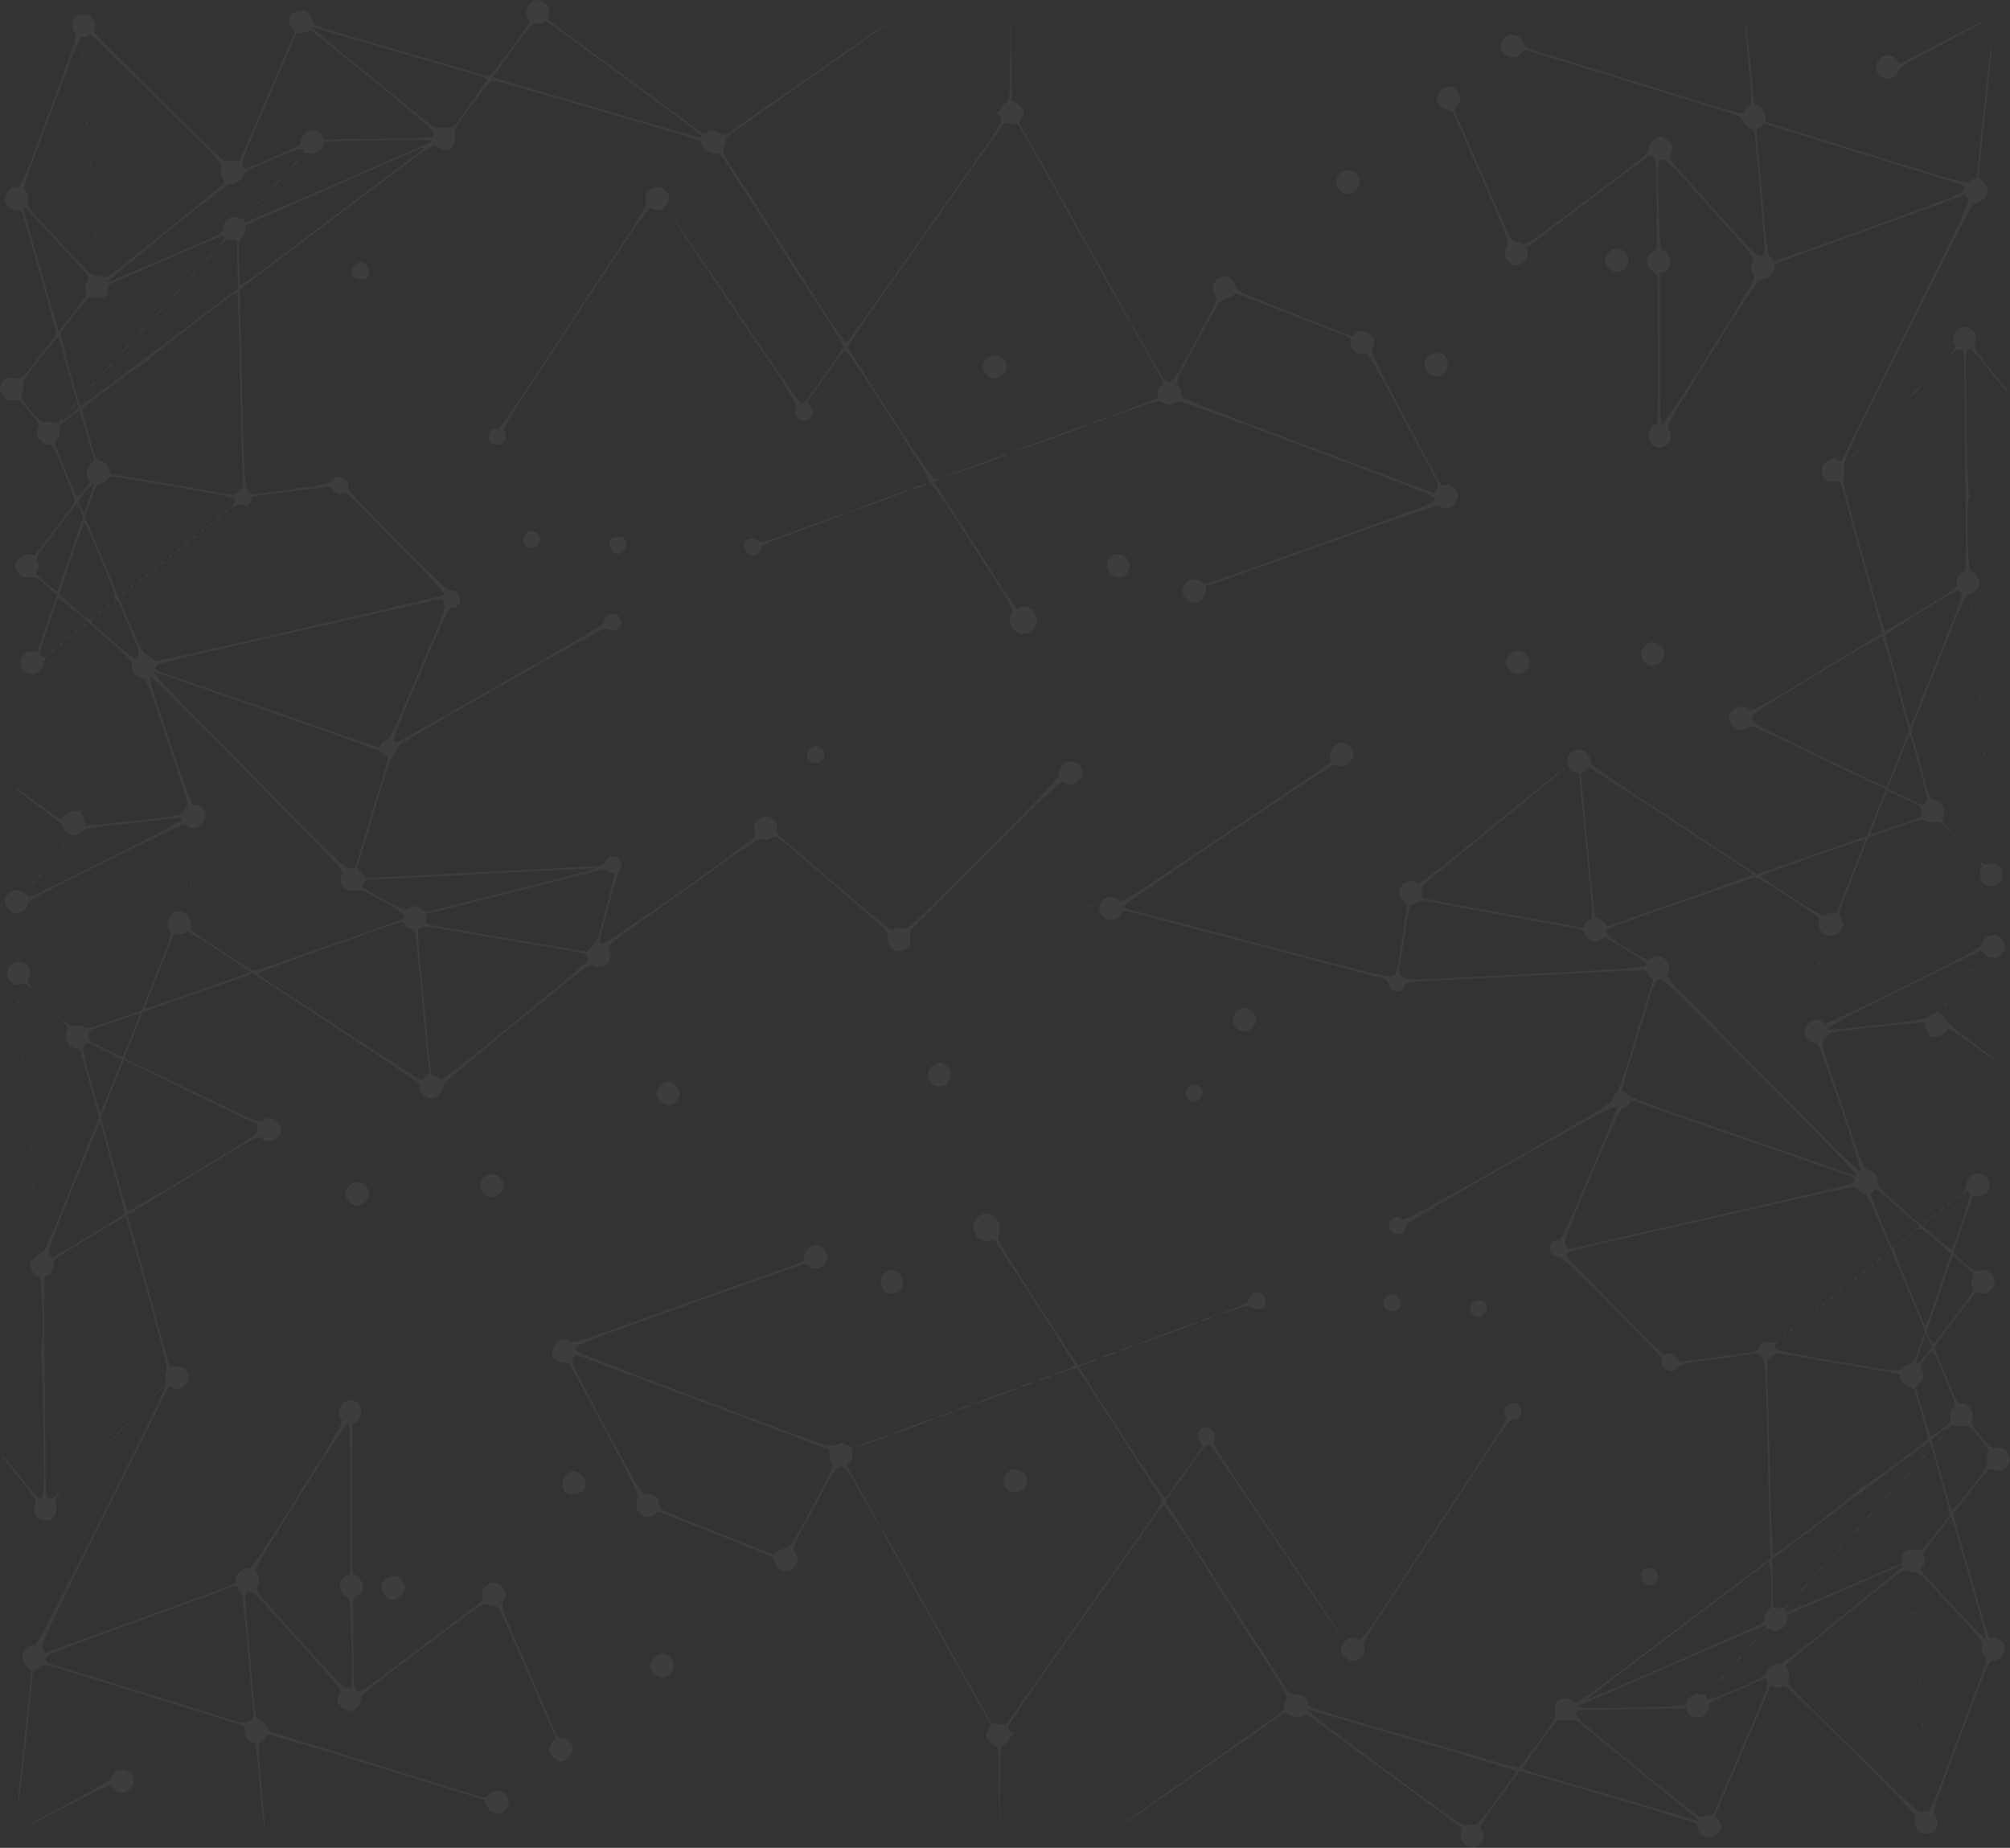 <?xml version="1.0" encoding="UTF-8" standalone="no"?>
<svg
   version="1.0"
   width="1280pt"
   height="1177pt"
   viewBox="0 0 1280 1177"
   preserveAspectRatio="xMidYMid meet"
   id="svg302"
   sodipodi:docname="network.svg"
   inkscape:version="1.1.2 (0a00cf5339, 2022-02-04)"
   xmlns:inkscape="http://www.inkscape.org/namespaces/inkscape"
   xmlns:sodipodi="http://sodipodi.sourceforge.net/DTD/sodipodi-0.dtd"
   xmlns="http://www.w3.org/2000/svg"
   xmlns:svg="http://www.w3.org/2000/svg"
   xmlns:rdf="http://www.w3.org/1999/02/22-rdf-syntax-ns#"
   xmlns:cc="http://creativecommons.org/ns#"
   xmlns:dc="http://purl.org/dc/elements/1.1/">
  <rect x="0" y="0" width="1280" height="1177" fill="#333333" stroke="none"/>
  <defs
     id="defs306" />
  <sodipodi:namedview
     pagecolor="#ffffff"
     bordercolor="#666666"
     borderopacity="1"
     objecttolerance="10"
     gridtolerance="10"
     guidetolerance="10"
     inkscape:pageopacity="0"
     inkscape:pageshadow="2"
     inkscape:window-width="1920"
     inkscape:window-height="1025"
     id="namedview304"
     showgrid="false"
     inkscape:zoom="0.53960094"
     inkscape:cx="853.40845"
     inkscape:cy="783.91264"
     inkscape:window-x="0"
     inkscape:window-y="0"
     inkscape:window-maximized="1"
     inkscape:current-layer="svg302"
     inkscape:pagecheckerboard="0"
     inkscape:document-units="pt" />
  <g
     transform="translate(0,1177) scale(0.1,-0.1)"
     fill="#000000"
     stroke="none"
     id="g300"
     style="fill:#ffffff;opacity:0.051">
    <path
       d="M3375 11745 c-28 -28 -32 -61 -10 -92 15 -21 9 -30 -112 -197 -84 -115 -133 -174 -143 -171 -19 4 -609 175 -899 259 -118 35 -216 67 -217 72 -1 5 -5 21 -8 36 -9 40 -58 64 -97 47 -51 -20 -63 -68 -30 -111 l19 -24 -176 -412 -177 -412 -33 6 c-19 4 -38 1 -47 -6 -12 -10 -86 60 -435 406 -231 230 -417 420 -413 423 17 13 13 58 -7 84 -16 20 -30 27 -56 27 -64 0 -93 -59 -58 -119 15 -26 11 -39 -162 -504 -174 -467 -179 -477 -205 -477 -36 0 -68 -28 -75 -67 -5 -26 -1 -37 19 -57 16 -16 37 -26 55 -26 l28 0 113 -389 c63 -214 112 -393 110 -398 -2 -5 -53 -73 -114 -151 -92 -118 -113 -140 -130 -134 -38 12 -78 5 -97 -18 -24 -29 -23 -61 3 -94 18 -23 28 -27 62 -24 40 2 42 1 105 -75 59 -71 64 -80 54 -102 -21 -46 17 -104 68 -105 24 0 31 -14 99 -177 59 -143 71 -180 63 -197 -6 -12 -64 -91 -130 -176 l-119 -155 -37 3 c-76 7 -116 -77 -61 -128 20 -18 31 -22 61 -17 40 7 43 5 128 -70 l48 -43 -62 -180 -63 -180 -33 0 c-93 0 -100 -133 -7 -144 37 -5 70 21 78 62 4 15 11 36 17 47 10 17 9 18 -4 7 -12 -10 -18 -9 -28 3 -10 12 -1 46 44 182 31 92 60 173 64 180 5 8 84 -54 242 -191 208 -181 235 -207 232 -231 -5 -36 22 -73 60 -83 31 -8 31 -8 167 -408 135 -399 135 -400 116 -420 -11 -12 -24 -28 -30 -36 -8 -12 -75 -23 -300 -47 -159 -17 -296 -31 -302 -31 -7 0 -13 10 -13 23 0 12 -7 32 -15 43 -8 12 -13 23 -10 25 2 2 -14 3 -36 3 -42 -2 -67 -17 -78 -46 -5 -15 -26 -4 -136 78 -72 52 -138 100 -148 105 -44 25 -5 -8 133 -110 83 -61 150 -117 150 -124 0 -20 43 -57 67 -57 12 0 34 10 50 23 25 21 55 26 328 55 165 18 303 33 308 32 44 -2 -61 -60 -481 -267 l-487 -240 -22 24 c-31 33 -85 32 -112 -3 -24 -30 -26 -43 -10 -78 28 -60 115 -53 133 10 9 30 38 46 505 278 272 135 498 242 501 237 11 -17 49 -31 67 -24 59 20 81 85 43 123 -19 19 -26 22 -59 24 -21 2 -295 812 -277 819 7 3 199 -185 452 -441 771 -783 788 -802 776 -814 -7 -7 -12 -27 -12 -44 0 -44 42 -78 85 -70 16 4 35 7 40 8 6 1 70 -31 142 -71 136 -74 158 -97 115 -120 -28 -15 -915 -324 -932 -324 -8 -1 -104 57 -213 129 -161 105 -197 133 -193 148 14 57 -33 109 -89 98 -52 -10 -77 -80 -43 -119 15 -17 9 -37 -82 -263 l-98 -245 -173 -61 c-161 -57 -176 -60 -196 -46 -14 8 -36 12 -55 9 -28 -4 -40 1 -78 37 l-45 41 42 -45 c32 -34 40 -49 33 -60 -5 -8 -10 -29 -10 -47 0 -34 37 -73 71 -73 20 0 17 8 93 -270 l46 -165 -172 -432 c-141 -353 -176 -433 -191 -433 -10 0 -32 -14 -49 -30 -24 -25 -29 -36 -23 -58 8 -31 33 -62 50 -62 16 0 25 -112 25 -312 0 -120 -3 -158 -12 -158 -10 0 -10 -2 -1 -8 9 -5 14 -130 19 -468 9 -564 19 -539 -141 -338 -58 74 -112 137 -118 141 -15 9 -17 12 112 -150 97 -122 102 -129 93 -160 -10 -35 -3 -66 19 -84 51 -42 119 -10 119 57 0 21 -5 42 -11 46 -7 4 8 26 38 58 l48 51 -51 -48 c-45 -43 -54 -48 -73 -38 -20 11 -21 18 -21 214 0 111 -3 426 -7 700 -4 373 -3 497 5 497 24 0 52 40 52 74 0 33 3 35 225 170 124 75 229 136 233 136 4 0 67 -218 140 -484 115 -418 131 -486 121 -509 -8 -17 -8 -34 -2 -54 9 -25 -28 -105 -404 -856 -385 -771 -415 -827 -438 -827 -34 0 -75 -42 -75 -75 0 -16 12 -38 30 -57 l30 -30 -40 -391 c-22 -216 -42 -402 -44 -415 -2 -12 0 -22 3 -22 6 0 92 787 91 828 0 6 8 12 17 12 9 0 25 7 35 17 17 15 30 12 221 -47 326 -101 555 -172 823 -255 l252 -78 0 -35 c0 -35 30 -71 58 -72 13 0 17 -31 39 -285 16 -187 24 -250 30 -243 2 2 -7 120 -20 263 -19 215 -20 261 -9 268 18 10 42 35 46 48 2 6 265 -70 692 -202 l688 -213 16 -35 c30 -64 111 -69 137 -9 15 38 7 65 -28 91 -30 23 -67 17 -97 -15 -18 -20 -23 -20 -62 -9 -112 33 -1332 412 -1333 414 -11 30 -34 59 -56 69 -23 10 -30 21 -34 53 -7 53 -65 714 -65 741 0 15 8 23 26 27 23 4 54 -28 309 -311 266 -296 282 -317 269 -336 -26 -38 -13 -80 33 -104 12 -7 29 -12 38 -12 26 0 65 46 65 78 0 27 33 54 393 324 358 269 395 294 412 282 10 -8 30 -14 45 -14 24 0 35 -22 208 -422 l183 -421 -21 -22 c-11 -12 -20 -34 -20 -49 0 -29 39 -76 64 -76 42 0 86 43 86 84 0 27 -41 66 -69 66 -25 0 -32 7 -51 53 -12 28 -95 218 -183 421 -158 364 -159 369 -143 397 22 38 20 66 -9 94 -30 31 -64 32 -99 4 -22 -18 -27 -28 -24 -58 l3 -36 -355 -267 c-470 -354 -426 -325 -450 -303 -19 17 -20 31 -20 298 l0 281 31 26 c43 36 43 74 -2 114 l-34 30 -3 473 c-1 260 1 473 6 473 24 0 52 43 52 80 0 45 -26 70 -72 70 -57 0 -91 -78 -53 -120 14 -16 -10 -58 -276 -484 -276 -442 -293 -466 -321 -466 -36 0 -78 -40 -78 -73 0 -30 73 0 -634 -256 l-579 -210 -17 21 c-16 21 -6 44 392 847 225 454 411 828 414 830 2 3 10 -1 16 -7 34 -34 108 12 108 67 0 44 -35 73 -83 69 -33 -3 -38 -1 -44 22 -3 14 -63 231 -133 484 l-127 458 31 19 c17 10 204 124 416 252 380 231 385 234 406 216 28 -26 70 -24 99 6 32 31 32 69 0 100 -28 29 -56 31 -94 9 -26 -15 -32 -12 -331 132 -168 80 -360 173 -427 205 l-122 57 60 149 59 148 351 122 351 122 529 -346 c384 -251 529 -350 529 -364 0 -60 57 -101 107 -77 24 11 35 30 49 84 1 6 212 183 467 392 387 316 468 378 478 366 6 -8 26 -14 44 -14 58 0 94 68 61 116 -13 19 2 31 305 244 176 124 325 230 332 235 7 6 80 59 164 118 134 94 155 106 182 101 20 -4 39 -1 56 10 25 17 25 16 198 -131 94 -81 177 -152 183 -158 6 -5 91 -77 187 -160 176 -149 176 -150 171 -185 -11 -70 64 -113 120 -69 25 20 28 27 23 64 l-4 43 481 481 c456 456 483 481 501 467 28 -21 58 -20 87 4 71 55 8 156 -77 124 -21 -9 -47 -61 -41 -82 8 -23 -963 -997 -978 -982 -13 13 -69 13 -83 -1 -8 -8 -90 57 -289 228 -154 131 -318 271 -365 311 -78 66 -85 75 -81 103 10 68 -74 104 -125 53 -25 -25 -27 -50 -10 -94 8 -19 -956 -702 -978 -693 -8 3 -15 11 -15 18 0 33 114 442 127 457 34 39 -20 103 -66 78 -12 -6 -26 -21 -30 -34 -9 -21 -15 -22 -242 -33 -129 -7 -469 -24 -757 -39 l-523 -27 -27 33 -28 33 108 355 c81 267 112 358 128 369 11 8 20 24 20 37 0 19 91 74 662 398 641 364 662 376 685 361 20 -13 28 -14 48 -3 33 18 40 45 21 75 -11 17 -26 25 -45 25 -32 0 -48 -14 -53 -49 -2 -20 -105 -82 -653 -393 -357 -204 -654 -372 -660 -374 -5 -2 -16 0 -24 5 -11 7 21 92 165 430 173 408 180 421 206 421 29 0 48 23 48 58 0 26 -35 56 -58 50 -15 -4 -94 69 -342 317 -202 202 -320 327 -315 334 14 23 -4 59 -36 70 -27 9 -33 8 -57 -16 -25 -25 -41 -29 -272 -60 l-244 -33 -24 23 c-26 26 -25 12 -48 983 l-7 301 299 225 c164 123 441 332 614 462 255 194 317 236 330 227 31 -23 60 -30 83 -22 39 15 50 37 44 84 -6 41 -4 46 109 200 64 86 121 157 127 157 7 0 310 -86 675 -192 623 -180 662 -193 662 -214 0 -33 48 -67 85 -61 29 4 33 0 145 -175 63 -99 151 -236 195 -304 44 -68 101 -156 126 -196 26 -40 116 -179 199 -308 84 -129 153 -239 153 -245 0 -11 -214 -319 -243 -349 -10 -10 -25 -16 -32 -14 -8 3 -202 285 -433 627 -230 341 -420 619 -422 617 -2 -2 186 -284 417 -626 401 -594 420 -625 410 -651 -9 -20 -9 -33 -1 -47 23 -43 85 -39 102 6 8 21 6 31 -11 54 l-20 27 111 158 c61 87 117 164 123 171 10 11 66 -69 285 -409 206 -320 269 -424 259 -432 -10 -7 -9 -8 3 -4 11 4 83 -100 273 -396 253 -391 259 -401 247 -432 -17 -49 -13 -74 18 -106 45 -45 107 -34 135 24 13 27 13 35 0 65 -8 19 -14 36 -14 37 0 2 -16 9 -35 15 -24 8 -40 8 -54 0 -18 -9 -24 -4 -54 42 -68 107 -454 704 -471 730 l-18 27 34 16 c32 15 27 15 -18 1 -19 -6 -50 37 -290 410 -148 229 -272 422 -276 428 -3 6 95 155 219 331 125 176 350 496 501 710 151 215 275 390 276 391 1 0 21 -1 46 -4 l45 -4 220 -391 c121 -215 238 -423 260 -463 110 -199 227 -404 231 -404 7 0 12 -9 -449 812 l-257 456 17 31 c16 28 17 33 3 58 -9 15 -27 33 -40 40 l-25 12 -5 263 -6 263 -2 -265 c-2 -264 -2 -265 -24 -275 -13 -6 -28 -21 -34 -34 -7 -13 -18 -28 -26 -32 -10 -7 -10 -9 2 -9 8 0 20 -11 26 -24 11 -23 -18 -67 -390 -593 -220 -313 -410 -580 -421 -595 -11 -14 -51 -72 -90 -128 -38 -56 -75 -106 -81 -111 -8 -7 -52 53 -155 213 -79 122 -147 229 -152 237 -4 9 -117 185 -251 391 -223 344 -242 377 -230 395 8 11 14 31 14 45 0 20 14 34 68 70 37 25 69 48 72 51 3 3 211 149 462 324 252 175 456 320 454 323 -4 3 -778 -532 -997 -688 -65 -47 -65 -47 -88 -29 -25 20 -76 25 -86 9 -11 -17 -29 -11 -81 28 -28 20 -249 183 -492 361 l-442 325 6 37 c5 32 2 42 -19 63 -33 33 -71 33 -102 1z m590 -463 c478 -351 513 -378 504 -387 -3 -2 -50 8 -105 24 -54 16 -238 69 -409 119 -170 49 -424 123 -562 163 -139 40 -253 76 -253 79 0 3 56 82 125 175 109 148 129 170 150 167 13 -2 32 1 42 7 10 5 22 7 28 3 5 -3 222 -161 480 -350z m-1555 192 c217 -63 460 -133 540 -156 80 -23 148 -44 153 -48 4 -3 -43 -75 -105 -160 l-113 -153 -61 0 -60 0 -380 308 c-208 169 -386 315 -394 323 -13 13 -13 14 5 8 11 -4 197 -59 415 -122z m-36 -214 c328 -268 393 -324 389 -341 -3 -12 -11 -22 -17 -24 -6 -2 -162 -6 -347 -9 l-336 -5 -11 24 c-13 28 -49 40 -88 31 -25 -7 -56 -59 -48 -81 4 -8 -187 -95 -357 -163 -5 -2 -11 8 -15 23 -6 23 38 138 129 340 5 11 55 128 111 260 l102 240 37 6 c20 3 40 9 44 12 3 4 8 7 10 7 2 0 181 -144 397 -320z m-1370 -123 c409 -403 418 -413 406 -438 -10 -22 -9 -32 5 -59 16 -31 16 -33 -2 -50 -10 -10 -179 -149 -377 -308 -350 -284 -359 -289 -384 -276 -14 7 -36 11 -47 8 -18 -4 -57 33 -226 216 -202 219 -204 221 -201 261 3 28 -1 46 -14 60 -21 23 -42 -42 180 555 91 244 166 429 172 427 6 -2 22 1 35 6 13 5 26 10 29 10 3 0 193 -185 424 -412z m1746 -265 c0 -4 -12 -12 -27 -18 -16 -6 -284 -122 -596 -259 -312 -136 -570 -245 -574 -242 -3 4 0 15 8 24 12 16 12 17 -2 6 -12 -10 -22 -10 -47 -1 -27 11 -35 10 -59 -8 -18 -14 -29 -32 -31 -53 -3 -25 -11 -35 -40 -50 -91 -45 -694 -303 -698 -298 -3 3 166 144 375 314 280 226 390 309 414 313 43 7 61 19 78 54 12 25 40 40 193 104 139 58 180 72 186 61 5 -7 7 -16 5 -19 -2 -3 16 -6 39 -8 47 -3 86 24 86 58 0 18 9 20 158 23 369 7 532 7 532 -1z m-55 -51 c-6 -4 -176 -134 -380 -286 -203 -153 -461 -348 -573 -433 -112 -85 -206 -151 -210 -147 -4 3 -8 68 -10 145 -4 130 -3 139 17 159 19 19 25 38 22 66 0 6 45 30 102 54 56 25 133 58 171 75 259 116 853 374 861 375 5 1 5 -2 0 -8z m-2370 -547 c266 -290 249 -268 229 -299 -14 -22 -16 -33 -7 -55 10 -26 5 -35 -81 -145 l-91 -117 -18 58 c-47 153 -207 711 -207 722 0 7 3 12 8 11 4 0 79 -79 167 -175z m1108 -11 c4 -4 -5 -20 -20 -37 l-28 -31 30 26 c23 21 37 26 62 22 l32 -5 3 -153 3 -153 -499 -376 c-275 -207 -501 -375 -503 -373 -12 12 -133 460 -127 470 5 6 46 60 92 119 74 94 88 107 108 102 13 -4 40 -3 59 0 31 6 36 11 41 44 l6 38 356 156 c197 86 362 157 368 157 6 1 14 -2 17 -6z m95 -915 c7 -310 15 -590 18 -623 5 -59 4 -61 -27 -84 l-32 -24 -386 67 c-212 36 -389 66 -393 66 -5 0 -8 8 -8 18 0 29 -28 60 -60 67 -16 3 -31 14 -34 23 -73 251 -87 305 -80 312 43 41 412 309 421 306 7 -3 10 0 8 7 -4 10 538 426 556 427 3 0 11 -253 17 -562z m-1088 39 c35 -119 61 -219 59 -220 -2 -2 -25 -19 -51 -40 -48 -38 -65 -46 -52 -24 5 8 3 8 -9 -2 -9 -7 -14 -18 -10 -24 4 -7 0 -7 -13 -1 -10 5 -39 8 -64 8 -45 -1 -46 0 -108 77 -57 69 -62 80 -52 100 7 12 9 35 6 51 -5 26 7 46 107 173 65 84 114 139 118 132 4 -7 35 -110 69 -230z m74 -254 c3 -10 23 -80 46 -156 l41 -138 -26 -30 c-28 -35 -31 -56 -11 -85 13 -18 11 -25 -26 -73 -22 -29 -44 -49 -48 -44 -11 11 -140 324 -140 338 0 7 7 18 16 26 10 8 14 26 13 50 -3 36 0 41 56 83 68 51 72 53 79 29z m604 -465 c318 -54 373 -66 378 -81 3 -11 -2 -28 -12 -40 -17 -21 -17 -21 0 -6 13 12 30 15 60 12 41 -5 44 -3 54 24 l10 30 193 26 c284 39 309 41 309 29 0 -7 11 -19 25 -28 20 -13 31 -14 49 -6 21 9 46 -15 339 -313 263 -268 314 -325 302 -335 -11 -9 -857 -205 -1732 -401 l-103 -23 -22 21 c-13 12 -32 23 -42 25 -15 2 -59 98 -202 439 l-183 436 37 106 c33 95 40 107 60 107 13 0 33 11 45 25 14 16 29 24 42 21 11 -2 188 -33 393 -68z m-520 10 c-3 -7 -18 -51 -33 -98 l-28 -84 -20 40 -20 41 43 57 c39 51 69 74 58 44z m-86 -159 l18 -42 -80 -235 c-45 -130 -83 -238 -85 -240 -5 -5 -135 106 -135 115 0 2 5 13 11 25 8 14 7 28 -1 49 -12 28 -9 34 115 199 71 94 131 170 134 170 3 0 14 -19 23 -41z m133 -318 c86 -207 96 -237 85 -255 -12 -19 -12 -20 3 -7 15 11 18 10 27 -13 5 -14 37 -92 71 -172 61 -145 61 -146 42 -165 -19 -20 -21 -19 -154 97 -74 64 -136 118 -138 120 -2 2 2 12 10 21 13 16 12 17 -3 4 -20 -15 -36 -4 -157 106 l-54 49 78 233 c42 128 81 229 85 224 4 -4 51 -114 105 -242z m2019 -720 c-165 -387 -181 -420 -206 -425 -15 -3 -29 -14 -33 -26 -3 -11 -10 -20 -14 -20 -4 0 -90 29 -192 64 -101 36 -407 142 -679 236 -601 207 -552 188 -548 213 3 19 81 39 913 228 l910 206 13 -28 c14 -27 6 -47 -164 -448z m-1293 -124 c211 -74 530 -185 709 -247 232 -80 336 -121 360 -141 l33 -28 -105 -348 -105 -348 -31 -6 c-31 -6 -48 10 -642 611 -525 532 -627 640 -607 640 2 0 177 -60 388 -133z m2424 -1122 c-11 -5 -295 -77 -763 -195 l-323 -81 -26 21 c-31 24 -51 25 -81 4 -21 -14 -29 -12 -157 56 -74 39 -135 76 -135 81 0 6 5 19 10 30 9 16 22 19 93 20 45 0 350 15 677 33 575 32 726 39 705 31z m97 -25 c8 0 17 -2 20 -5 2 -3 -21 -101 -52 -219 -52 -198 -59 -217 -90 -246 l-34 -32 -451 77 c-247 42 -478 81 -511 87 -61 11 -62 12 -61 43 l1 33 545 137 c301 76 555 141 566 145 12 5 26 2 36 -6 8 -8 22 -14 31 -14z m-1312 -330 c6 -11 22 -23 35 -26 15 -4 27 -15 30 -28 2 -11 16 -145 30 -296 14 -151 33 -348 42 -437 l16 -162 -24 -20 c-13 -11 -27 -20 -31 -21 -6 0 -1027 665 -1040 678 -6 6 896 329 924 331 4 1 12 -8 18 -19z m575 -85 c204 -35 418 -72 478 -81 88 -15 107 -22 109 -36 0 -10 1 -22 2 -27 1 -5 -208 -180 -464 -389 -367 -301 -466 -377 -475 -367 -5 8 -21 18 -35 23 l-25 10 -38 388 c-56 582 -53 525 -31 541 23 17 -1 20 479 -62z m-1757 -85 c105 -69 192 -128 192 -131 0 -6 -663 -239 -668 -234 -2 1 39 108 90 236 l94 234 34 3 c19 2 39 8 45 13 12 12 -8 23 213 -121z m-559 -534 c-30 -75 -57 -136 -60 -136 -3 0 -53 22 -110 49 -101 48 -104 50 -104 82 l0 33 160 56 c88 31 162 55 164 54 2 -2 -21 -64 -50 -138z m-170 -100 l108 -55 -66 -165 c-37 -91 -69 -168 -72 -170 -2 -3 -30 88 -61 202 -53 194 -56 207 -40 224 9 9 18 17 20 17 1 1 51 -23 111 -53z m959 -463 c6 -3 12 -19 12 -37 0 -30 -10 -37 -407 -276 -224 -135 -411 -245 -416 -245 -6 0 -47 134 -92 298 l-82 299 58 146 c31 81 64 164 73 184 l16 37 412 -201 c227 -110 419 -202 426 -205z m-908 -287 c60 -214 76 -284 67 -292 -18 -17 -446 -274 -456 -274 -5 0 -14 7 -21 15 -10 12 18 91 156 436 93 231 170 415 172 409 3 -7 40 -139 82 -294z m1510 -2105 l0 -478 -25 -11 c-37 -17 -50 -59 -31 -99 8 -17 23 -34 34 -37 17 -6 20 -21 25 -158 4 -83 7 -211 7 -283 l0 -133 -26 -5 c-23 -4 -54 28 -309 311 -266 296 -282 317 -269 336 18 27 18 52 -2 85 -16 26 -14 28 276 493 207 331 296 465 306 461 12 -4 14 -80 14 -482z m-716 -573 c-1 -9 6 -15 14 -14 14 1 21 -52 48 -364 18 -201 34 -384 37 -407 4 -38 2 -43 -27 -58 -30 -16 -35 -15 -256 55 -124 40 -238 75 -255 80 -23 6 -584 179 -753 232 -27 8 -33 14 -30 35 3 23 39 37 553 224 303 110 573 208 600 219 55 21 71 20 69 -2z"
       id="path4"
       style="fill:#ffffff" />
    <path
       d="M521 11424 c0 -11 3 -14 6 -6 3 7 2 16 -1 19 -3 4 -6 -2 -5 -13z"
       id="path6"
       style="fill:#ffffff" />
    <path
       d="M551 10984 c0 -11 3 -14 6 -6 3 7 2 16 -1 19 -3 4 -6 -2 -5 -13z"
       id="path8"
       style="fill:#ffffff" />
    <path
       d="M571 10714 c0 -11 3 -14 6 -6 3 7 2 16 -1 19 -3 4 -6 -2 -5 -13z"
       id="path10"
       style="fill:#ffffff" />
    <path
       d="M601 10274 c0 -11 3 -14 6 -6 3 7 2 16 -1 19 -3 4 -6 -2 -5 -13z"
       id="path12"
       style="fill:#ffffff" />
    <path
       d="M1855 10708 l-40 -43 43 40 c23 21 42 40 42 42 0 8 -9 0 -45 -39z"
       id="path14"
       style="fill:#ffffff" />
    <path
       d="M1749 10593 l-34 -38 38 34 c20 19 37 36 37 38 0 8 -8 0 -41 -34z"
       id="path16"
       style="fill:#ffffff" />
    <path
       d="M1645 10478 l-40 -43 43 40 c23 21 42 40 42 42 0 8 -9 0 -45 -39z"
       id="path18"
       style="fill:#ffffff" />
    <path
       d="M1319 10123 l-34 -38 38 34 c20 19 37 36 37 38 0 8 -8 0 -41 -34z"
       id="path20"
       style="fill:#ffffff" />
    <path
       d="M1209 10003 l-34 -38 38 34 c34 33 42 41 34 41 -2 0 -19 -17 -38 -37z"
       id="path22"
       style="fill:#ffffff" />
    <path
       d="M1105 9888 l-40 -43 43 40 c39 36 47 45 39 45 -2 0 -21 -19 -42 -42z"
       id="path24"
       style="fill:#ffffff" />
    <path
       d="M999 9773 l-34 -38 38 34 c20 19 37 36 37 38 0 8 -8 0 -41 -34z"
       id="path26"
       style="fill:#ffffff" />
    <path
       d="M894 9658 l-29 -33 33 29 c17 17 32 31 32 33 0 8 -8 1 -36 -29z"
       id="path28"
       style="fill:#ffffff" />
    <path
       d="M785 9538 l-40 -43 43 40 c39 36 47 45 39 45 -2 0 -21 -19 -42 -42z"
       id="path30"
       style="fill:#ffffff" />
    <path
       d="M675 9418 l-40 -43 43 40 c39 36 47 45 39 45 -2 0 -21 -19 -42 -42z"
       id="path32"
       style="fill:#ffffff" />
    <path
       d="M569 9303 l-34 -38 38 34 c20 19 37 36 37 38 0 8 -8 0 -41 -34z"
       id="path34"
       style="fill:#ffffff" />
    <path
       d="M449 9173 l-24 -28 28 24 c15 14 27 26 27 28 0 8 -8 1 -31 -24z"
       id="path36"
       style="fill:#ffffff" />
    <path
       d="M1434 8508 l-19 -23 23 19 c21 18 27 26 19 26 -2 0 -12 -10 -23 -22z"
       id="path38"
       style="fill:#ffffff" />
    <path
       d="M1384 8468 l-19 -23 23 19 c21 18 27 26 19 26 -2 0 -12 -10 -23 -22z"
       id="path40"
       style="fill:#ffffff" />
    <path
       d="M1329 8423 c-13 -16 -12 -17 4 -4 16 13 21 21 13 21 -2 0 -10 -8 -17 -17z"
       id="path42"
       style="fill:#ffffff" />
    <path
       d="M1279 8383 c-13 -16 -12 -17 4 -4 9 7 17 15 17 17 0 8 -8 3 -21 -13z"
       id="path44"
       style="fill:#ffffff" />
    <path
       d="M1229 8343 c-13 -16 -12 -17 4 -4 16 13 21 21 13 21 -2 0 -10 -8 -17 -17z"
       id="path46"
       style="fill:#ffffff" />
    <path
       d="M1179 8303 c-13 -16 -12 -17 4 -4 16 13 21 21 13 21 -2 0 -10 -8 -17 -17z"
       id="path48"
       style="fill:#ffffff" />
    <path
       d="M1129 8263 c-13 -16 -12 -17 4 -4 16 13 21 21 13 21 -2 0 -10 -8 -17 -17z"
       id="path50"
       style="fill:#ffffff" />
    <path
       d="M1079 8223 c-13 -16 -12 -17 4 -4 16 13 21 21 13 21 -2 0 -10 -8 -17 -17z"
       id="path52"
       style="fill:#ffffff" />
    <path
       d="M1029 8183 c-13 -16 -12 -17 4 -4 16 13 21 21 13 21 -2 0 -10 -8 -17 -17z"
       id="path54"
       style="fill:#ffffff" />
    <path
       d="M979 8143 c-13 -16 -12 -17 4 -4 16 13 21 21 13 21 -2 0 -10 -8 -17 -17z"
       id="path56"
       style="fill:#ffffff" />
    <path
       d="M929 8103 c-13 -16 -12 -17 4 -4 16 13 21 21 13 21 -2 0 -10 -8 -17 -17z"
       id="path58"
       style="fill:#ffffff" />
    <path
       d="M879 8063 c-13 -16 -12 -17 4 -4 16 13 21 21 13 21 -2 0 -10 -8 -17 -17z"
       id="path60"
       style="fill:#ffffff" />
    <path
       d="M829 8023 c-13 -16 -12 -17 4 -4 16 13 21 21 13 21 -2 0 -10 -8 -17 -17z"
       id="path62"
       style="fill:#ffffff" />
    <path
       d="M779 7983 c-13 -16 -12 -17 4 -4 16 13 21 21 13 21 -2 0 -10 -8 -17 -17z"
       id="path64"
       style="fill:#ffffff" />
    <path
       d="M679 7903 c-13 -16 -12 -17 4 -4 16 13 21 21 13 21 -2 0 -10 -8 -17 -17z"
       id="path66"
       style="fill:#ffffff" />
    <path
       d="M629 7863 c-13 -16 -12 -17 4 -4 16 13 21 21 13 21 -2 0 -10 -8 -17 -17z"
       id="path68"
       style="fill:#ffffff" />
    <path
       d="M11115 11579 c3 -29 14 -148 24 -264 16 -175 17 -211 5 -218 -18 -10 -41 -34 -46 -48 -2 -7 -80 13 -213 54 -369 115 -896 278 -1033 320 -128 39 -134 42 -150 76 -30 64 -111 69 -137 9 -15 -38 -7 -65 28 -91 30 -23 67 -17 97 15 18 20 23 20 62 9 45 -13 1072 -330 1238 -382 83 -26 97 -34 108 -59 7 -16 26 -35 42 -42 24 -10 31 -21 35 -53 7 -53 65 -714 65 -741 0 -15 -8 -23 -26 -27 -23 -4 -54 28 -309 311 -265 296 -282 317 -269 336 26 38 13 80 -33 104 -12 7 -29 12 -38 12 -26 0 -65 -46 -65 -78 0 -27 -33 -54 -393 -324 -358 -269 -395 -294 -412 -282 -10 8 -30 14 -45 14 -24 0 -35 22 -208 422 l-183 421 21 22 c11 12 20 34 20 49 0 29 -39 76 -64 76 -43 0 -86 -43 -86 -86 0 -23 47 -64 73 -64 20 0 29 -10 47 -52 12 -29 95 -219 183 -422 158 -364 159 -369 143 -397 -22 -38 -20 -66 9 -94 30 -31 64 -32 99 -4 22 18 27 28 24 57 l-3 37 355 267 c467 353 426 325 450 303 19 -17 20 -31 20 -298 l0 -281 -31 -26 c-43 -36 -43 -74 2 -114 l34 -30 3 -473 c1 -260 -1 -473 -6 -473 -24 0 -52 -43 -52 -80 0 -45 26 -70 72 -70 57 0 91 78 53 120 -14 16 10 58 276 484 276 442 293 466 321 466 36 0 78 40 78 73 0 29 -54 7 500 207 245 89 505 183 579 210 l134 49 17 -21 c16 -21 5 -45 -392 -847 -225 -454 -411 -828 -414 -830 -2 -3 -10 1 -16 7 -34 34 -108 -12 -108 -67 0 -44 35 -73 83 -69 33 3 38 1 44 -22 3 -14 63 -231 133 -483 l127 -459 -38 -23 c-21 -14 -209 -128 -417 -254 -370 -223 -381 -229 -398 -210 -38 42 -124 3 -124 -56 0 -31 41 -75 71 -75 11 0 33 7 48 16 26 15 32 13 321 -126 162 -79 354 -171 427 -205 l132 -63 -60 -149 -59 -148 -351 -122 -351 -122 -529 346 c-383 250 -529 350 -529 364 0 60 -57 101 -107 77 -56 -27 -57 -109 0 -133 l32 -13 38 -389 c57 -579 54 -526 23 -546 -14 -10 -26 -24 -26 -32 0 -8 -3 -15 -6 -15 -8 0 -966 176 -1009 185 -16 3 -20 12 -20 44 l1 40 462 377 c254 208 460 379 458 382 -3 2 -214 -167 -470 -376 -385 -315 -467 -378 -477 -366 -20 24 -75 17 -98 -12 -28 -36 -26 -70 5 -101 l26 -26 -33 -219 c-30 -198 -35 -220 -56 -233 -25 -17 -48 -11 -1208 297 -247 65 -463 122 -480 126 -16 5 -30 13 -30 19 0 7 301 215 669 462 548 369 672 449 687 441 30 -16 59 -11 84 15 32 31 32 69 0 100 -31 32 -69 32 -101 0 -20 -20 -25 -34 -22 -64 l3 -39 -663 -447 c-614 -414 -665 -446 -681 -431 -51 46 -131 16 -131 -48 0 -73 88 -103 133 -45 l24 31 804 -211 c442 -116 820 -215 840 -221 28 -8 38 -16 42 -38 7 -37 46 -58 76 -42 12 6 26 21 30 34 9 22 15 22 248 34 131 6 471 23 756 38 l518 27 28 -33 27 -33 -108 -355 c-79 -260 -112 -358 -127 -368 -11 -8 -21 -25 -23 -39 -3 -21 -91 -75 -662 -399 -640 -363 -660 -374 -683 -359 -20 13 -28 14 -48 3 -33 -18 -40 -45 -21 -75 11 -17 26 -25 45 -25 32 0 47 14 53 49 2 20 108 83 661 397 587 334 687 385 687 356 0 -4 -80 -194 -177 -424 -172 -405 -179 -418 -205 -418 -29 0 -48 -23 -48 -58 0 -26 35 -56 58 -50 15 4 94 -69 342 -317 202 -202 320 -327 315 -334 -14 -23 4 -59 36 -70 27 -9 33 -8 57 16 25 25 41 29 272 60 l244 33 24 -23 c26 -26 25 -12 48 -983 l7 -302 -259 -194 c-142 -107 -419 -315 -614 -462 -288 -218 -357 -266 -370 -257 -31 23 -60 30 -83 22 -39 -15 -50 -37 -44 -84 6 -41 4 -46 -109 -200 -64 -86 -121 -157 -127 -157 -7 0 -310 86 -674 192 -620 180 -663 194 -663 214 0 33 -48 67 -85 61 -29 -4 -33 0 -145 176 -63 99 -151 235 -195 303 -44 68 -101 156 -127 196 -25 40 -106 165 -178 278 -73 113 -143 221 -156 241 l-22 36 115 164 c130 185 146 204 165 196 8 -3 203 -284 433 -626 230 -341 420 -619 422 -617 2 2 -186 284 -417 626 -400 593 -420 625 -410 651 9 20 9 33 1 47 -23 43 -85 39 -102 -6 -8 -21 -6 -31 11 -54 l20 -27 -111 -158 c-61 -87 -117 -164 -124 -171 -10 -11 -64 67 -281 404 -148 230 -270 420 -272 424 -1 3 27 17 63 29 36 13 64 25 62 28 -3 2 -33 -7 -69 -20 l-64 -25 -259 401 c-252 391 -258 401 -246 432 17 49 13 74 -18 106 -45 45 -107 34 -135 -24 -13 -27 -13 -35 0 -65 8 -19 14 -36 14 -37 0 -2 16 -9 35 -15 24 -8 40 -8 54 0 18 9 24 6 44 -27 14 -21 129 -200 256 -397 128 -198 233 -364 234 -369 1 -5 -28 -21 -66 -35 -37 -14 -66 -27 -63 -29 2 -2 34 8 72 22 37 14 71 22 75 18 4 -5 123 -188 264 -408 142 -219 263 -408 271 -420 12 -18 -6 -47 -213 -340 -125 -176 -350 -495 -501 -710 -151 -214 -275 -390 -276 -391 -1 0 -21 1 -46 4 l-45 4 -220 391 c-121 215 -238 423 -260 463 -110 199 -227 404 -231 404 -7 0 -18 20 449 -812 l257 -456 -17 -31 c-16 -28 -17 -33 -3 -58 9 -15 27 -33 40 -40 l25 -12 5 -263 6 -263 2 265 c2 264 2 265 24 275 13 6 28 21 34 34 7 13 18 28 26 32 10 7 10 9 -2 9 -8 0 -20 11 -26 24 -12 26 -46 -23 831 1216 17 25 57 82 89 127 32 46 61 85 66 88 7 4 275 -399 303 -454 4 -9 117 -185 251 -391 223 -344 242 -377 230 -395 -8 -11 -14 -31 -14 -45 0 -20 -14 -34 -67 -70 -38 -25 -70 -48 -73 -51 -3 -3 -211 -149 -462 -324 -252 -175 -456 -321 -454 -323 4 -3 1009 692 1046 724 12 10 19 9 39 -7 25 -20 76 -26 86 -9 11 17 29 11 81 -28 28 -20 249 -183 492 -361 l442 -325 -6 -37 c-5 -32 -2 -42 19 -63 33 -33 71 -33 102 -1 28 28 32 61 10 92 -16 23 -28 5 240 371 5 7 1128 -324 1130 -333 2 -5 6 -22 9 -37 9 -40 58 -64 97 -47 51 20 63 68 30 111 l-19 24 176 412 177 412 33 -6 c19 -4 38 -1 47 6 13 10 82 -54 435 -406 231 -230 417 -420 413 -423 -17 -13 -13 -58 7 -84 16 -20 30 -27 56 -27 64 0 93 59 58 119 -15 26 -11 39 162 504 174 467 179 477 205 477 36 0 68 28 75 67 5 26 1 37 -19 57 -16 16 -37 26 -55 26 l-28 0 -113 389 c-63 214 -112 393 -110 398 2 5 54 73 114 151 92 118 113 140 130 134 38 -12 78 -5 97 18 24 29 23 61 -3 94 -18 23 -28 27 -62 24 -40 -2 -42 -1 -105 75 -58 70 -63 80 -54 105 17 50 -17 101 -68 102 -24 0 -31 14 -98 175 -40 96 -72 178 -72 184 0 5 58 85 130 179 l129 170 38 -5 c75 -9 113 75 58 127 -20 18 -31 22 -61 17 -40 -7 -43 -5 -128 70 l-48 43 62 180 63 180 33 0 c93 0 100 133 7 144 -37 5 -70 -21 -78 -62 -4 -15 -11 -36 -17 -47 -10 -17 -9 -18 4 -7 12 10 18 9 28 -3 10 -12 1 -46 -44 -182 -31 -92 -60 -173 -64 -180 -5 -8 -85 56 -242 192 -208 180 -235 207 -232 230 5 36 -22 73 -60 83 -31 8 -31 8 -167 408 -135 399 -135 400 -116 420 11 12 25 28 30 36 8 12 78 22 305 47 162 17 298 31 303 31 4 0 7 -10 7 -23 0 -12 7 -32 15 -43 8 -12 13 -23 10 -25 -2 -2 11 -4 29 -3 40 1 75 20 84 45 7 17 20 10 129 -70 137 -101 173 -126 173 -118 0 3 -67 55 -150 116 -82 61 -150 117 -150 124 0 20 -43 57 -67 57 -12 0 -34 -10 -50 -23 -25 -21 -55 -26 -323 -55 -162 -18 -301 -32 -307 -32 -51 1 45 55 475 266 l487 241 22 -24 c31 -33 85 -32 112 3 24 30 26 43 10 78 -27 59 -115 53 -133 -10 -9 -29 -41 -47 -504 -278 -273 -136 -498 -243 -501 -238 -12 17 -50 32 -68 25 -59 -20 -81 -85 -43 -123 19 -19 26 -22 59 -24 20 -1 294 -808 277 -818 -6 -4 -194 179 -475 465 -256 260 -533 541 -615 624 -117 119 -147 156 -138 165 22 22 14 75 -14 97 -32 25 -61 27 -91 6 -20 -14 -29 -11 -150 63 -143 88 -161 112 -101 136 59 25 903 317 918 318 8 1 104 -57 213 -128 161 -105 197 -133 193 -148 -14 -55 25 -103 82 -98 31 3 62 29 62 53 0 9 6 20 13 22 10 4 10 6 0 6 -7 1 -13 6 -13 13 0 6 -6 19 -14 27 -12 14 -2 47 84 261 l98 245 173 61 c160 56 176 60 196 46 14 -9 36 -12 55 -9 29 4 40 -1 88 -47 l55 -51 -52 55 c-40 42 -50 59 -43 70 5 8 10 29 10 47 0 34 -37 73 -71 73 -20 0 -17 -8 -93 270 l-46 165 172 432 c141 355 176 433 191 433 10 0 32 14 49 30 24 25 29 36 23 58 -8 31 -33 62 -50 62 -16 0 -25 112 -25 312 0 120 3 158 13 158 9 0 9 2 0 8 -9 6 -14 128 -19 468 -7 441 -6 461 11 468 22 8 14 16 144 -146 56 -71 104 -128 108 -128 7 0 12 -7 -116 153 -97 122 -102 129 -93 160 10 35 3 66 -19 84 -51 42 -119 10 -119 -57 0 -21 5 -42 11 -46 7 -4 -4 -22 -28 -48 l-38 -41 41 38 c36 34 45 37 63 28 20 -11 21 -18 21 -214 0 -111 3 -426 7 -699 4 -374 3 -498 -5 -498 -24 0 -52 -40 -52 -74 0 -34 -2 -35 -225 -170 -124 -75 -229 -136 -233 -136 -4 0 -67 217 -140 483 -116 421 -132 487 -121 509 8 18 8 35 2 55 -9 25 28 105 404 856 385 771 415 827 438 827 34 0 75 42 75 75 0 16 -12 38 -30 57 l-30 30 40 391 c22 216 42 402 44 415 2 12 0 22 -3 22 -6 0 -92 -787 -91 -827 0 -7 -8 -13 -17 -13 -9 0 -25 -7 -34 -16 -19 -17 -56 -7 -1085 314 l-212 66 0 34 c0 35 -30 71 -59 72 -7 0 -13 6 -13 13 -2 64 -49 509 -54 514 -4 4 -4 -18 -1 -48z m246 -635 c63 -19 170 -53 239 -74 69 -22 287 -89 485 -150 198 -61 375 -116 393 -121 27 -9 33 -15 30 -36 -3 -23 -42 -38 -607 -244 -332 -120 -608 -216 -613 -213 -5 3 -7 12 -4 19 2 7 -2 12 -12 11 -14 -1 -20 46 -48 364 -18 201 -34 383 -37 406 -4 36 -1 43 22 57 14 9 29 17 32 17 3 0 57 -16 120 -36z m-438 -534 c239 -266 254 -285 241 -304 -18 -27 -18 -52 2 -85 16 -26 14 -28 -276 -493 -207 -331 -296 -465 -306 -461 -12 4 -14 80 -14 482 l0 478 25 11 c37 17 50 59 31 99 -8 17 -23 34 -34 37 -17 6 -20 21 -25 158 -4 83 -7 211 -7 284 0 130 0 133 23 136 29 5 36 -2 340 -342z m1567 -2415 c10 -12 -18 -90 -155 -432 -92 -230 -168 -419 -169 -421 -3 -3 -158 557 -160 577 -1 13 436 289 460 290 6 1 17 -6 24 -14z m-415 -579 l82 -298 -69 -175 c-38 -97 -71 -179 -73 -184 -3 -4 -196 85 -430 199 -424 205 -425 205 -425 236 0 30 13 39 408 278 224 135 411 245 416 244 5 -1 46 -136 91 -300z m149 -541 c54 -196 55 -200 36 -217 -19 -18 -23 -17 -129 36 l-109 55 62 153 c34 84 66 162 70 173 5 11 10 16 12 10 2 -5 28 -100 58 -210z m-1587 -326 c279 -183 513 -337 520 -343 9 -8 -104 -51 -454 -173 l-466 -163 -23 25 c-13 14 -30 25 -38 25 -9 0 -18 10 -20 23 -3 12 -24 219 -47 459 l-42 438 24 19 c13 11 27 20 31 21 3 0 235 -149 515 -331z m1494 132 c102 -47 104 -49 104 -82 l0 -34 -160 -56 c-88 -30 -162 -54 -164 -53 -5 4 103 274 110 274 3 0 53 -22 110 -49z m-343 -492 l-94 -234 -34 -3 c-19 -2 -40 -8 -46 -13 -7 -5 -81 37 -207 119 -108 70 -197 130 -197 133 0 6 663 239 668 234 2 -1 -39 -108 -90 -236z m-2453 -205 c138 -25 358 -65 489 -89 132 -25 243 -45 247 -45 4 0 14 -12 21 -27 7 -15 25 -34 41 -43 25 -14 30 -13 58 3 l31 17 134 -81 c113 -68 133 -83 125 -97 -9 -15 -88 -21 -703 -54 -829 -44 -815 -44 -847 -18 l-24 20 34 220 c28 179 37 220 50 220 8 0 24 6 35 14 10 8 28 13 39 10 11 -2 133 -25 270 -50z m2485 -1693 c0 -7 -6 -11 -12 -8 -7 2 -197 68 -423 147 -225 78 -541 187 -700 242 -204 71 -301 109 -325 129 l-33 28 105 348 c104 343 106 348 134 354 27 6 61 -26 641 -610 337 -339 612 -622 613 -630z m-1353 445 c37 -14 237 -83 443 -155 608 -210 864 -299 883 -306 11 -5 17 -16 15 -28 -3 -19 -77 -38 -888 -222 -487 -111 -896 -204 -910 -208 -21 -5 -28 -2 -39 23 -12 29 -5 49 166 449 164 387 180 420 205 425 15 3 29 14 33 26 8 25 9 25 92 -4z m1367 -545 c10 -11 28 -21 39 -23 17 -2 51 -76 204 -439 l182 -437 -37 -103 c-33 -93 -40 -103 -67 -111 -16 -4 -36 -16 -45 -27 -15 -20 -19 -20 -408 47 -336 57 -393 70 -398 85 -3 11 2 28 13 40 l18 22 -22 -18 c-15 -14 -26 -16 -38 -9 -28 15 -63 2 -73 -28 -11 -31 3 -28 -327 -71 l-171 -22 -26 26 c-29 29 -40 32 -67 18 -14 -8 -73 47 -334 314 -310 316 -317 324 -295 338 13 8 239 62 503 122 264 59 662 150 885 201 223 51 414 93 426 93 11 1 29 -8 38 -18z m251 -110 c61 -52 116 -100 124 -107 12 -11 12 -15 0 -31 -13 -16 -12 -17 3 -4 20 15 36 4 157 -106 l54 -49 -78 -233 c-42 -128 -81 -229 -85 -224 -4 4 -51 114 -105 242 -86 207 -96 237 -85 255 12 19 12 20 -3 7 -15 -11 -18 -10 -27 13 -5 14 -37 91 -71 171 -59 141 -61 147 -44 165 21 23 8 32 160 -99z m424 -369 c59 -54 63 -59 52 -81 -10 -18 -10 -29 -1 -52 12 -28 9 -34 -115 -199 -71 -94 -131 -170 -134 -170 -3 0 -14 19 -24 43 l-17 43 33 94 c19 52 55 159 81 238 26 78 51 142 54 142 4 0 36 -26 71 -58z m-249 -576 c-39 -51 -69 -74 -58 -43 3 6 18 50 33 97 l28 84 20 -40 20 -41 -43 -57z m124 -140 c36 -88 66 -165 66 -171 0 -7 -7 -18 -16 -26 -10 -8 -14 -26 -13 -51 3 -36 0 -40 -59 -84 -35 -26 -65 -44 -67 -42 -3 3 -26 73 -50 157 l-46 152 26 30 c28 35 31 56 11 85 -13 18 -11 25 26 73 22 29 44 49 48 44 4 -4 38 -80 74 -167z m-674 89 c206 -36 378 -65 383 -65 4 0 7 -8 7 -18 0 -29 28 -60 60 -67 16 -3 31 -14 34 -23 73 -250 87 -305 80 -312 -45 -43 -411 -310 -420 -306 -7 3 -11 0 -9 -7 3 -10 -524 -415 -553 -425 -4 -1 -15 278 -23 620 l-16 623 26 22 c14 12 33 22 41 23 8 0 184 -29 390 -65z m790 -399 c45 1 46 0 109 -78 53 -65 61 -81 51 -93 -8 -9 -10 -29 -7 -51 6 -34 0 -44 -106 -180 -66 -84 -114 -138 -118 -131 -11 21 -132 447 -128 450 2 2 23 18 46 36 24 18 47 30 52 27 5 -3 15 2 22 12 13 16 13 16 -6 2 -19 -14 -19 -14 -6 3 9 12 20 15 30 10 9 -4 36 -7 61 -7z m-144 -330 c36 -124 62 -232 58 -239 -5 -6 -46 -60 -92 -119 -74 -94 -88 -107 -108 -102 -13 4 -40 3 -59 0 -31 -6 -36 -11 -41 -45 l-6 -38 -361 -157 c-198 -86 -367 -154 -375 -151 -12 4 -9 12 14 38 l29 32 -30 -26 c-23 -21 -37 -26 -62 -22 l-32 5 -3 153 -3 153 499 376 c275 207 501 375 503 373 2 -2 33 -106 69 -231z m200 -689 c53 -180 94 -333 92 -339 -3 -8 -184 181 -396 413 -23 26 -23 28 -6 54 14 22 16 33 7 55 -10 26 -5 35 81 145 l91 117 18 -58 c10 -33 61 -207 113 -387z m-1282 116 c10 -64 7 -263 -4 -263 -13 0 -40 -59 -34 -75 3 -6 -42 -30 -98 -54 -57 -24 -125 -54 -153 -67 -222 -101 -895 -390 -884 -380 8 8 244 186 524 397 281 211 537 404 570 431 33 26 63 47 66 48 4 0 9 -17 13 -37z m835 2 c-8 -9 -182 -150 -385 -315 -302 -245 -375 -300 -400 -300 -34 0 -74 -32 -74 -59 0 -25 -368 -181 -380 -160 -5 7 -7 16 -5 19 2 3 -16 6 -39 8 -46 3 -86 -24 -86 -57 0 -16 -18 -18 -232 -24 -318 -9 -458 -9 -458 2 0 5 8 11 18 13 9 3 277 119 595 258 318 139 581 250 584 246 3 -3 0 -14 -8 -23 -12 -16 -12 -17 2 -6 12 10 22 10 47 1 28 -11 35 -10 59 8 18 14 30 33 33 55 l5 34 355 156 c195 87 362 157 370 158 12 1 12 -1 -1 -14z m87 -29 c18 5 56 -32 225 -216 202 -219 204 -222 201 -261 -3 -28 1 -46 14 -60 21 -23 42 41 -180 -554 -137 -366 -164 -430 -181 -431 -11 0 -29 -3 -40 -7 -16 -5 -98 71 -438 406 -412 406 -419 412 -408 440 9 22 8 35 -5 59 -15 29 -15 32 3 48 10 10 179 149 377 308 350 283 359 289 384 276 15 -7 36 -11 48 -8z m-940 -701 c6 -22 -40 -141 -129 -340 -5 -11 -55 -128 -111 -260 l-102 -240 -35 -5 c-19 -4 -40 -9 -46 -13 -8 -5 -166 118 -407 313 -328 267 -393 324 -389 341 3 12 11 22 17 24 6 2 162 6 347 8 l337 5 10 -24 c13 -27 50 -39 88 -30 25 7 56 59 48 81 -3 6 65 40 158 78 90 37 170 72 178 77 23 15 29 12 36 -15z m-2248 -370 c409 -119 651 -193 648 -200 -2 -6 -59 -86 -125 -177 -106 -144 -125 -165 -145 -161 -13 3 -33 0 -44 -6 -17 -9 -85 38 -512 352 -435 320 -541 404 -489 385 8 -2 308 -89 667 -193z m1408 -180 c209 -169 386 -314 394 -323 13 -13 13 -14 -5 -8 -11 4 -260 77 -555 163 -294 85 -541 158 -548 162 -12 7 -5 19 148 226 l67 90 60 -1 60 -1 379 -308z"
       id="path70"
       style="fill:#ffffff" />
    <path
       d="M12009 3783 c-13 -16 -12 -17 4 -4 9 7 17 15 17 17 0 8 -8 3 -21 -13z"
       id="path72"
       style="fill:#ffffff" />
    <path
       d="M11959 3743 c-13 -16 -12 -17 4 -4 16 13 21 21 13 21 -2 0 -10 -8 -17 -17z"
       id="path74"
       style="fill:#ffffff" />
    <path
       d="M11909 3703 c-13 -16 -12 -17 4 -4 16 13 21 21 13 21 -2 0 -10 -8 -17 -17z"
       id="path76"
       style="fill:#ffffff" />
    <path
       d="M11859 3663 c-13 -16 -12 -17 4 -4 16 13 21 21 13 21 -2 0 -10 -8 -17 -17z"
       id="path78"
       style="fill:#ffffff" />
    <path
       d="M11809 3623 c-13 -16 -12 -17 4 -4 9 7 17 15 17 17 0 8 -8 3 -21 -13z"
       id="path80"
       style="fill:#ffffff" />
    <path
       d="M11709 3543 c-13 -16 -12 -17 4 -4 16 13 21 21 13 21 -2 0 -10 -8 -17 -17z"
       id="path82"
       style="fill:#ffffff" />
    <path
       d="M11659 3503 c-13 -16 -12 -17 4 -4 9 7 17 15 17 17 0 8 -8 3 -21 -13z"
       id="path84"
       style="fill:#ffffff" />
    <path
       d="M11604 3458 l-19 -23 23 19 c21 18 27 26 19 26 -2 0 -12 -10 -23 -22z"
       id="path86"
       style="fill:#ffffff" />
    <path
       d="M11559 3423 c-13 -16 -12 -17 4 -4 16 13 21 21 13 21 -2 0 -10 -8 -17 -17z"
       id="path88"
       style="fill:#ffffff" />
    <path
       d="M11399 3293 c-13 -16 -12 -17 4 -4 16 13 21 21 13 21 -2 0 -10 -8 -17 -17z"
       id="path90"
       style="fill:#ffffff" />
    <path
       d="M11354 3258 l-19 -23 23 19 c21 18 27 26 19 26 -2 0 -12 -10 -23 -22z"
       id="path92"
       style="fill:#ffffff" />
    <path
       d="M12159 3903 c-13 -16 -12 -17 4 -4 9 7 17 15 17 17 0 8 -8 3 -21 -13z"
       id="path94"
       style="fill:#ffffff" />
    <path
       d="M12109 3863 c-13 -16 -12 -17 4 -4 16 13 21 21 13 21 -2 0 -10 -8 -17 -17z"
       id="path96"
       style="fill:#ffffff" />
    <path
       d="M12339 2593 l-24 -28 28 24 c15 14 27 26 27 28 0 8 -8 1 -31 -24z"
       id="path98"
       style="fill:#ffffff" />
    <path
       d="M12225 2468 l-40 -43 43 40 c23 21 42 40 42 42 0 8 -9 0 -45 -39z"
       id="path100"
       style="fill:#ffffff" />
    <path
       d="M12115 2348 l-40 -43 43 40 c39 36 47 45 39 45 -2 0 -21 -19 -42 -42z"
       id="path102"
       style="fill:#ffffff" />
    <path
       d="M12009 2233 l-34 -38 38 34 c34 33 42 41 34 41 -2 0 -19 -17 -38 -37z"
       id="path104"
       style="fill:#ffffff" />
    <path
       d="M11894 2108 l-29 -33 33 29 c30 28 37 36 29 36 -2 0 -16 -15 -33 -32z"
       id="path106"
       style="fill:#ffffff" />
    <path
       d="M11795 1998 l-40 -43 43 40 c23 21 42 40 42 42 0 8 -9 0 -45 -39z"
       id="path108"
       style="fill:#ffffff" />
    <path
       d="M11685 1878 l-40 -43 43 40 c23 21 42 40 42 42 0 8 -9 0 -45 -39z"
       id="path110"
       style="fill:#ffffff" />
    <path
       d="M11579 1763 l-34 -38 38 34 c34 33 42 41 34 41 -2 0 -19 -17 -38 -37z"
       id="path112"
       style="fill:#ffffff" />
    <path
       d="M11469 1643 l-34 -38 38 34 c34 33 42 41 34 41 -2 0 -19 -17 -38 -37z"
       id="path114"
       style="fill:#ffffff" />
    <path
       d="M11145 1288 l-40 -43 43 40 c39 36 47 45 39 45 -2 0 -21 -19 -42 -42z"
       id="path116"
       style="fill:#ffffff" />
    <path
       d="M11045 1178 l-40 -43 43 40 c23 21 42 40 42 42 0 8 -9 0 -45 -39z"
       id="path118"
       style="fill:#ffffff" />
    <path
       d="M10935 1058 l-40 -43 43 40 c23 21 42 40 42 42 0 8 -9 0 -45 -39z"
       id="path120"
       style="fill:#ffffff" />
    <path
       d="M12191 1494 c0 -11 3 -14 6 -6 3 7 2 16 -1 19 -3 4 -6 -2 -5 -13z"
       id="path122"
       style="fill:#ffffff" />
    <path
       d="M12221 1054 c0 -11 3 -14 6 -6 3 7 2 16 -1 19 -3 4 -6 -2 -5 -13z"
       id="path124"
       style="fill:#ffffff" />
    <path
       d="M12241 784 c0 -11 3 -14 6 -6 3 7 2 16 -1 19 -3 4 -6 -2 -5 -13z"
       id="path126"
       style="fill:#ffffff" />
    <path
       d="M12271 344 c0 -11 3 -14 6 -6 3 7 2 16 -1 19 -3 4 -6 -2 -5 -13z"
       id="path128"
       style="fill:#ffffff" />
    <path
       d="M12350 11493 c-158 -85 -256 -131 -258 -124 -2 7 -13 21 -25 32 -64 59 -161 -42 -101 -106 39 -42 101 -30 123 23 10 24 47 47 204 130 312 165 343 182 327 181 -8 -1 -130 -62 -270 -136z"
       id="path130"
       style="fill:#ffffff" />
    <path
       d="M8550 10677 c-51 -26 -52 -105 0 -132 71 -37 144 55 90 113 -12 12 -25 22 -30 22 -4 0 -14 2 -22 5 -7 3 -24 -1 -38 -8z"
       id="path132"
       style="fill:#ffffff" />
    <path
       d="M4133 10554 c-21 -21 -24 -32 -19 -62 5 -35 -8 -57 -258 -437 -146 -220 -355 -538 -467 -708 -111 -169 -207 -307 -213 -306 -30 4 -46 -3 -56 -22 -28 -52 28 -106 76 -74 26 17 33 62 12 83 -8 8 41 90 202 334 117 178 326 495 464 705 187 285 255 381 266 376 43 -17 69 -15 94 10 35 35 35 79 0 106 -36 28 -70 26 -101 -5z"
       id="path134"
       style="fill:#ffffff" />
    <path
       d="M10264 10178 c-22 -10 -44 -47 -44 -72 0 -7 9 -25 21 -40 15 -19 30 -26 54 -26 69 0 99 77 50 125 -26 27 -47 30 -81 13z"
       id="path136"
       style="fill:#ffffff" />
    <path
       d="M2260 10080 c-22 -22 -25 -42 -10 -71 12 -22 68 -27 88 -7 18 18 14 63 -6 81 -25 22 -48 21 -72 -3z"
       id="path138"
       style="fill:#ffffff" />
    <path
       d="M7745 9985 c-30 -29 -32 -71 -6 -99 19 -21 18 -23 -123 -283 -182 -339 -161 -334 -304 -78 -57 102 -106 185 -109 185 -5 0 8 -23 135 -249 l70 -124 -20 -28 c-14 -18 -19 -35 -14 -52 5 -23 0 -26 -155 -82 -88 -32 -158 -59 -156 -61 2 -3 73 21 157 51 149 54 154 55 186 40 39 -18 39 -18 78 0 32 15 40 12 841 -288 766 -287 810 -305 810 -328 0 -22 -35 -36 -695 -271 -844 -301 -765 -275 -788 -255 -29 26 -77 22 -101 -9 -12 -15 -21 -38 -21 -51 0 -32 42 -73 75 -73 34 0 75 42 75 77 l0 28 737 262 c673 239 738 261 757 247 11 -8 28 -14 38 -14 25 0 65 40 72 73 9 37 -30 77 -76 77 l-33 1 -224 420 c-201 380 -222 423 -212 445 17 38 13 69 -11 91 -34 31 -64 34 -93 11 l-26 -20 -366 143 c-362 142 -367 144 -375 176 -16 62 -80 82 -123 38z m483 -221 c191 -75 353 -139 360 -141 6 -3 12 -16 12 -28 0 -13 3 -31 6 -40 9 -23 60 -46 86 -40 24 6 5 40 429 -756 45 -84 46 -86 28 -108 l-18 -22 -806 302 c-802 301 -805 302 -805 329 0 16 -7 41 -16 57 -15 28 -14 30 123 283 132 242 140 255 172 261 18 4 40 14 49 23 9 9 20 16 24 16 4 0 164 -61 356 -136z"
       id="path140"
       style="fill:#ffffff" />
    <path
       d="M9092 9497 c-25 -26 -27 -45 -11 -80 11 -24 47 -47 73 -47 7 0 25 11 40 25 30 28 34 69 10 103 -21 31 -83 31 -112 -1z"
       id="path142"
       style="fill:#ffffff" />
    <path
       d="M6287 9490 c-55 -43 -21 -130 50 -130 36 0 73 38 73 75 0 59 -75 92 -123 55z"
       id="path144"
       style="fill:#ffffff" />
    <path
       d="M12120 9203 l-135 -138 138 135 c127 125 142 140 134 140 -1 0 -63 -62 -137 -137z"
       id="path146"
       style="fill:#ffffff" />
    <path
       d="M6992 9093 c-24 -8 -41 -17 -39 -19 4 -5 97 26 97 32 0 6 -11 4 -58 -13z"
       id="path148"
       style="fill:#ffffff" />
    <path
       d="M6677 8978 c-136 -50 -246 -93 -244 -95 4 -3 497 174 506 182 11 12 -29 -2 -262 -87z"
       id="path150"
       style="fill:#ffffff" />
    <path
       d="M11795 8868 l-50 -53 53 50 c48 46 57 55 49 55 -1 0 -25 -24 -52 -52z"
       id="path152"
       style="fill:#ffffff" />
    <path
       d="M6212 8808 c-106 -39 -191 -73 -189 -75 4 -3 388 134 396 142 11 11 -25 0 -207 -67z"
       id="path154"
       style="fill:#ffffff" />
    <path
       d="M5842 8673 c-24 -8 -41 -17 -39 -19 4 -5 97 26 97 32 0 6 -11 4 -58 -13z"
       id="path156"
       style="fill:#ffffff" />
    <path
       d="M5582 8578 c-106 -39 -191 -73 -189 -75 4 -3 388 134 396 142 11 11 -25 0 -207 -67z"
       id="path158"
       style="fill:#ffffff" />
    <path
       d="M5330 8485 c-19 -7 -84 -31 -145 -53 -60 -22 -161 -58 -224 -81 -103 -37 -116 -40 -131 -26 -20 18 -61 20 -78 3 -21 -21 -14 -66 13 -84 34 -22 57 -15 77 25 17 33 27 38 275 128 141 51 259 96 262 98 8 8 -12 4 -49 -10z"
       id="path160"
       style="fill:#ffffff" />
    <path
       d="M3346 8368 c-30 -42 -9 -88 39 -88 52 0 74 65 33 94 -31 22 -54 20 -72 -6z"
       id="path162"
       style="fill:#ffffff" />
    <path
       d="M3892 8338 c-28 -28 3 -98 43 -98 20 0 55 36 55 56 0 33 -20 54 -53 54 -18 0 -38 -5 -45 -12z"
       id="path164"
       style="fill:#ffffff" />
    <path
       d="M7070 8220 c-28 -28 -26 -81 3 -108 59 -56 144 9 112 84 -20 48 -79 60 -115 24z"
       id="path166"
       style="fill:#ffffff" />
    <path
       d="M12551 7904 c0 -11 3 -14 6 -6 3 7 2 16 -1 19 -3 4 -6 -2 -5 -13z"
       id="path168"
       style="fill:#ffffff" />
    <path
       d="M529 7783 c-13 -16 -12 -17 4 -4 9 7 17 15 17 17 0 8 -8 3 -21 -13z"
       id="path170"
       style="fill:#ffffff" />
    <path
       d="M479 7743 c-13 -16 -12 -17 4 -4 16 13 21 21 13 21 -2 0 -10 -8 -17 -17z"
       id="path172"
       style="fill:#ffffff" />
    <path
       d="M429 7703 c-13 -16 -12 -17 4 -4 9 7 17 15 17 17 0 8 -8 3 -21 -13z"
       id="path174"
       style="fill:#ffffff" />
    <path
       d="M379 7663 c-13 -16 -12 -17 4 -4 9 7 17 15 17 17 0 8 -8 3 -21 -13z"
       id="path176"
       style="fill:#ffffff" />
    <path
       d="M10475 7655 c-30 -30 -32 -64 -4 -99 41 -53 129 -18 129 51 0 32 -42 73 -75 73 -14 0 -37 -11 -50 -25z"
       id="path178"
       style="fill:#ffffff" />
    <path
       d="M329 7623 c-13 -16 -12 -17 4 -4 9 7 17 15 17 17 0 8 -8 3 -21 -13z"
       id="path180"
       style="fill:#ffffff" />
    <path
       d="M9643 7619 c-25 -9 -53 -47 -53 -70 0 -9 9 -28 21 -43 40 -51 129 -23 129 42 0 55 -48 89 -97 71z"
       id="path182"
       style="fill:#ffffff" />
    <path
       d="M12581 7544 c0 -11 3 -14 6 -6 3 7 2 16 -1 19 -3 4 -6 -2 -5 -13z"
       id="path184"
       style="fill:#ffffff" />
    <path
       d="M12601 7324 c0 -11 3 -14 6 -6 3 7 2 16 -1 19 -3 4 -6 -2 -5 -13z"
       id="path186"
       style="fill:#ffffff" />
    <path
       d="M5162 7004 c-41 -29 -19 -94 33 -94 52 0 74 65 33 94 -12 9 -27 16 -33 16 -6 0 -21 -7 -33 -16z"
       id="path188"
       style="fill:#ffffff" />
    <path
       d="M12631 6964 c0 -11 3 -14 6 -6 3 7 2 16 -1 19 -3 4 -6 -2 -5 -13z"
       id="path190"
       style="fill:#ffffff" />
    <path
       d="M399 6393 c-13 -16 -12 -17 4 -4 9 7 17 15 17 17 0 8 -8 3 -21 -13z"
       id="path192"
       style="fill:#ffffff" />
    <path
       d="M12681 6384 c0 -11 3 -14 6 -6 3 7 2 16 -1 19 -3 4 -6 -2 -5 -13z"
       id="path194"
       style="fill:#ffffff" />
    <path
       d="M12598 6289 c21 -23 30 -39 23 -43 -18 -11 -13 -81 7 -99 50 -46 125 -14 125 53 0 49 -41 82 -85 69 -29 -8 -36 -5 -68 24 l-35 32 33 -36z"
       id="path196"
       style="fill:#ffffff" />
    <path
       d="M239 6183 c-13 -16 -12 -17 4 -4 16 13 21 21 13 21 -2 0 -10 -8 -17 -17z"
       id="path198"
       style="fill:#ffffff" />
    <path
       d="M209 6143 c-13 -16 -12 -17 4 -4 16 13 21 21 13 21 -2 0 -10 -8 -17 -17z"
       id="path200"
       style="fill:#ffffff" />
    <path
       d="M1212 6140 c0 -14 2 -19 5 -12 2 6 2 18 0 25 -3 6 -5 1 -5 -13z"
       id="path202"
       style="fill:#ffffff" />
    <path
       d="M6938 6003 c7 -3 16 -2 19 1 4 3 -2 6 -13 5 -11 0 -14 -3 -6 -6z"
       id="path204"
       style="fill:#ffffff" />
    <path
       d="M5848 5763 c7 -3 16 -2 19 1 4 3 -2 6 -13 5 -11 0 -14 -3 -6 -6z"
       id="path206"
       style="fill:#ffffff" />
    <path
       d="M75 5627 c-39 -33 -39 -82 0 -113 23 -18 33 -20 58 -13 28 8 36 5 72 -29 l40 -37 -37 40 c-28 30 -35 44 -28 55 16 24 11 76 -7 93 -33 29 -68 31 -98 4z"
       id="path208"
       style="fill:#ffffff" />
    <path
       d="M11582 5630 c0 -14 2 -19 5 -12 2 6 2 18 0 25 -3 6 -5 1 -5 -13z"
       id="path210"
       style="fill:#ffffff" />
    <path
       d="M12549 5583 c-13 -16 -12 -17 4 -4 9 7 17 15 17 17 0 8 -8 3 -21 -13z"
       id="path212"
       style="fill:#ffffff" />
    <path
       d="M111 5384 c0 -11 3 -14 6 -6 3 7 2 16 -1 19 -3 4 -6 -2 -5 -13z"
       id="path214"
       style="fill:#ffffff" />
    <path
       d="M12389 5373 c-13 -16 -12 -17 4 -4 9 7 17 15 17 17 0 8 -8 3 -21 -13z"
       id="path216"
       style="fill:#ffffff" />
    <path
       d="M7875 5325 c-48 -47 -16 -125 52 -125 32 0 73 42 73 75 0 14 -11 37 -25 50 -13 14 -36 25 -50 25 -14 0 -37 -11 -50 -25z"
       id="path218"
       style="fill:#ffffff" />
    <path
       d="M141 5024 c0 -11 3 -14 6 -6 3 7 2 16 -1 19 -3 4 -6 -2 -5 -13z"
       id="path220"
       style="fill:#ffffff" />
    <path
       d="M5933 4978 c-60 -64 0 -153 82 -122 8 4 22 19 30 35 38 73 -57 146 -112 87z"
       id="path222"
       style="fill:#ffffff" />
    <path
       d="M4205 4855 c-14 -13 -25 -36 -25 -50 0 -14 11 -37 25 -50 13 -14 36 -25 50 -25 14 0 37 11 50 25 14 13 25 36 25 50 0 14 -11 37 -25 50 -13 14 -36 25 -50 25 -14 0 -37 -11 -50 -25z"
       id="path224"
       style="fill:#ffffff" />
    <path
       d="M7566 4844 c-25 -24 -20 -61 10 -81 24 -15 29 -15 53 -2 49 28 32 99 -24 99 -13 0 -31 -7 -39 -16z"
       id="path226"
       style="fill:#ffffff" />
    <path
       d="M161 4804 c0 -11 3 -14 6 -6 3 7 2 16 -1 19 -3 4 -6 -2 -5 -13z"
       id="path228"
       style="fill:#ffffff" />
    <path
       d="M191 4444 c0 -11 3 -14 6 -6 3 7 2 16 -1 19 -3 4 -6 -2 -5 -13z"
       id="path230"
       style="fill:#ffffff" />
    <path
       d="M3080 4270 c-11 -11 -20 -33 -20 -49 0 -70 81 -100 127 -47 28 33 29 56 2 90 -26 33 -79 36 -109 6z"
       id="path232"
       style="fill:#ffffff" />
    <path
       d="M211 4224 c0 -11 3 -14 6 -6 3 7 2 16 -1 19 -3 4 -6 -2 -5 -13z"
       id="path234"
       style="fill:#ffffff" />
    <path
       d="M2222 4217 c-12 -13 -22 -36 -22 -51 0 -34 41 -76 75 -76 33 0 75 41 75 73 0 67 -83 102 -128 54z"
       id="path236"
       style="fill:#ffffff" />
    <path
       d="M12459 4143 c-13 -16 -12 -17 4 -4 9 7 17 15 17 17 0 8 -8 3 -21 -13z"
       id="path238"
       style="fill:#ffffff" />
    <path
       d="M12409 4103 c-13 -16 -12 -17 4 -4 16 13 21 21 13 21 -2 0 -10 -8 -17 -17z"
       id="path240"
       style="fill:#ffffff" />
    <path
       d="M12359 4063 c-13 -16 -12 -17 4 -4 9 7 17 15 17 17 0 8 -8 3 -21 -13z"
       id="path242"
       style="fill:#ffffff" />
    <path
       d="M12309 4023 c-13 -16 -12 -17 4 -4 16 13 21 21 13 21 -2 0 -10 -8 -17 -17z"
       id="path244"
       style="fill:#ffffff" />
    <path
       d="M12259 3983 c-13 -16 -12 -17 4 -4 9 7 17 15 17 17 0 8 -8 3 -21 -13z"
       id="path246"
       style="fill:#ffffff" />
    <path
       d="M241 3864 c0 -11 3 -14 6 -6 3 7 2 16 -1 19 -3 4 -6 -2 -5 -13z"
       id="path248"
       style="fill:#ffffff" />
    <path
       d="M5145 3815 c-15 -14 -25 -36 -25 -52 0 -27 -5 -30 -147 -81 -82 -28 -413 -146 -737 -261 -540 -193 -591 -209 -610 -196 -11 8 -28 15 -38 15 -25 0 -65 -40 -72 -73 -9 -37 30 -77 76 -77 l33 -1 224 -420 c201 -380 222 -423 212 -445 -17 -38 -13 -69 12 -91 33 -31 63 -34 93 -11 l25 21 367 -144 c360 -142 366 -145 374 -176 16 -62 80 -82 123 -38 30 29 32 71 6 99 -19 21 -18 23 123 283 182 339 161 334 304 78 57 -102 106 -185 109 -185 5 0 -31 66 -140 259 l-65 115 20 27 c14 19 19 35 14 53 -4 18 -2 26 6 26 13 1 -60 39 -75 40 -5 0 -23 -7 -41 -15 -32 -15 -39 -13 -841 288 -756 284 -810 305 -810 327 0 22 45 40 725 282 399 142 730 258 736 258 6 0 17 -7 24 -15 7 -8 27 -15 45 -15 39 0 75 37 75 77 0 32 -42 73 -75 73 -14 0 -37 -11 -50 -25z m-668 -976 l803 -302 0 -29 c0 -16 7 -40 16 -53 16 -25 13 -31 -122 -282 -132 -244 -141 -258 -172 -264 -18 -4 -41 -14 -51 -23 -10 -9 -21 -16 -25 -16 -4 0 -169 64 -366 142 -326 128 -360 143 -360 164 0 12 -3 30 -6 39 -9 23 -60 46 -86 40 -21 -5 -40 27 -249 418 -214 403 -224 425 -210 445 9 12 18 21 20 22 3 0 366 -136 808 -301z"
       id="path250"
       style="fill:#ffffff" />
    <path
       d="M5638 3666 c-28 -21 -38 -58 -23 -92 31 -74 135 -51 135 29 0 60 -67 98 -112 63z"
       id="path252"
       style="fill:#ffffff" />
    <path
       d="M7972 3527 c-6 -7 -15 -24 -20 -37 -8 -20 -29 -32 -106 -59 -54 -18 -95 -35 -93 -37 2 -2 48 12 102 31 88 32 99 34 115 20 20 -18 61 -20 78 -3 7 7 12 24 12 39 0 45 -62 77 -88 46z"
       id="path254"
       style="fill:#ffffff" />
    <path
       d="M8830 3510 c-38 -38 -18 -90 33 -90 39 0 57 15 57 47 0 26 -32 63 -55 63 -8 0 -24 -9 -35 -20z"
       id="path256"
       style="fill:#ffffff" />
    <path
       d="M9376 3474 c-34 -33 -4 -94 46 -94 19 0 48 36 48 62 0 24 -27 48 -55 48 -13 0 -31 -7 -39 -16z"
       id="path258"
       style="fill:#ffffff" />
    <path
       d="M7680 3373 c-25 -9 -40 -18 -34 -20 6 -2 31 5 55 16 53 24 41 26 -21 4z"
       id="path260"
       style="fill:#ffffff" />
    <path
       d="M7422 3278 c-106 -39 -191 -73 -189 -75 4 -3 388 134 396 142 11 11 -25 0 -207 -67z"
       id="path262"
       style="fill:#ffffff" />
    <path
       d="M7162 3183 c-24 -8 -41 -17 -39 -19 4 -5 97 26 97 32 0 6 -11 4 -58 -13z"
       id="path264"
       style="fill:#ffffff" />
    <path
       d="M7052 3143 c-24 -8 -41 -17 -39 -19 4 -5 97 26 97 32 0 6 -11 4 -58 -13z"
       id="path266"
       style="fill:#ffffff" />
    <path
       d="M6642 2993 c-24 -8 -41 -17 -39 -19 4 -5 97 26 97 32 0 6 -11 4 -58 -13z"
       id="path268"
       style="fill:#ffffff" />
    <path
       d="M6532 2953 c-24 -8 -41 -17 -39 -19 4 -5 97 26 97 32 0 6 -11 4 -58 -13z"
       id="path270"
       style="fill:#ffffff" />
    <path
       d="M995 2898 l-50 -53 53 50 c28 27 52 51 52 52 0 8 -9 -1 -55 -49z"
       id="path272"
       style="fill:#ffffff" />
    <path
       d="M6327 2878 c-75 -28 -136 -53 -134 -55 4 -4 278 94 286 102 10 11 -21 1 -152 -47z"
       id="path274"
       style="fill:#ffffff" />
    <path
       d="M9602 2824 c-24 -17 -30 -62 -10 -82 8 -8 -35 -81 -179 -299 -104 -158 -313 -476 -464 -705 -204 -311 -278 -416 -289 -411 -43 17 -69 15 -94 -10 -35 -35 -35 -79 0 -106 34 -27 64 -27 99 1 24 19 27 26 22 63 -6 40 0 49 258 440 145 220 354 538 465 706 179 272 204 307 227 307 44 0 68 50 41 84 -20 25 -51 30 -76 12z"
       id="path276"
       style="fill:#ffffff" />
    <path
       d="M6122 2803 c-24 -8 -41 -17 -39 -19 4 -5 97 26 97 32 0 6 -11 4 -58 -13z"
       id="path278"
       style="fill:#ffffff" />
    <path
       d="M6012 2763 c-24 -8 -41 -17 -39 -19 4 -5 97 26 97 32 0 6 -11 4 -58 -13z"
       id="path280"
       style="fill:#ffffff" />
    <path
       d="M5807 2688 c-75 -28 -136 -53 -134 -55 4 -4 278 94 286 102 10 11 -21 1 -152 -47z"
       id="path282"
       style="fill:#ffffff" />
    <path
       d="M680 2573 l-135 -138 138 135 c127 125 142 140 134 140 -1 0 -63 -62 -137 -137z"
       id="path284"
       style="fill:#ffffff" />
    <path
       d="M5547 2593 c-54 -20 -96 -37 -94 -39 4 -4 198 64 206 72 10 9 -19 1 -112 -33z"
       id="path286"
       style="fill:#ffffff" />
    <path
       d="M6411 2384 c-42 -53 -13 -118 52 -118 47 0 77 27 77 69 0 68 -88 102 -129 49z"
       id="path288"
       style="fill:#ffffff" />
    <path
       d="M3606 2375 c-30 -28 -34 -69 -10 -103 32 -45 134 -15 134 41 0 29 -22 65 -47 76 -35 16 -47 14 -77 -14z"
       id="path290"
       style="fill:#ffffff" />
    <path
       d="M10462 1768 c-18 -18 -14 -63 8 -83 43 -39 107 15 82 70 -9 19 -19 25 -45 25 -18 0 -38 -5 -45 -12z"
       id="path292"
       style="fill:#ffffff" />
    <path
       d="M2450 1708 c-11 -12 -20 -35 -20 -50 0 -31 39 -78 64 -78 28 0 64 22 75 47 16 34 14 47 -10 77 -27 34 -79 36 -109 4z"
       id="path294"
       style="fill:#ffffff" />
    <path
       d="M4200 1233 c-75 -28 -79 -115 -6 -143 83 -31 135 94 56 135 -16 8 -30 15 -32 14 -2 0 -10 -3 -18 -6z"
       id="path296"
       style="fill:#ffffff" />
    <path
       d="M739 490 c-9 -5 -22 -23 -28 -39 -11 -24 -54 -51 -276 -168 -145 -76 -261 -139 -256 -141 4 -1 124 59 266 134 160 84 261 132 263 125 7 -22 46 -51 68 -51 32 0 71 36 76 70 9 58 -61 100 -113 70z"
       id="path298"
       style="fill:#ffffff" />
  </g>
</svg>
